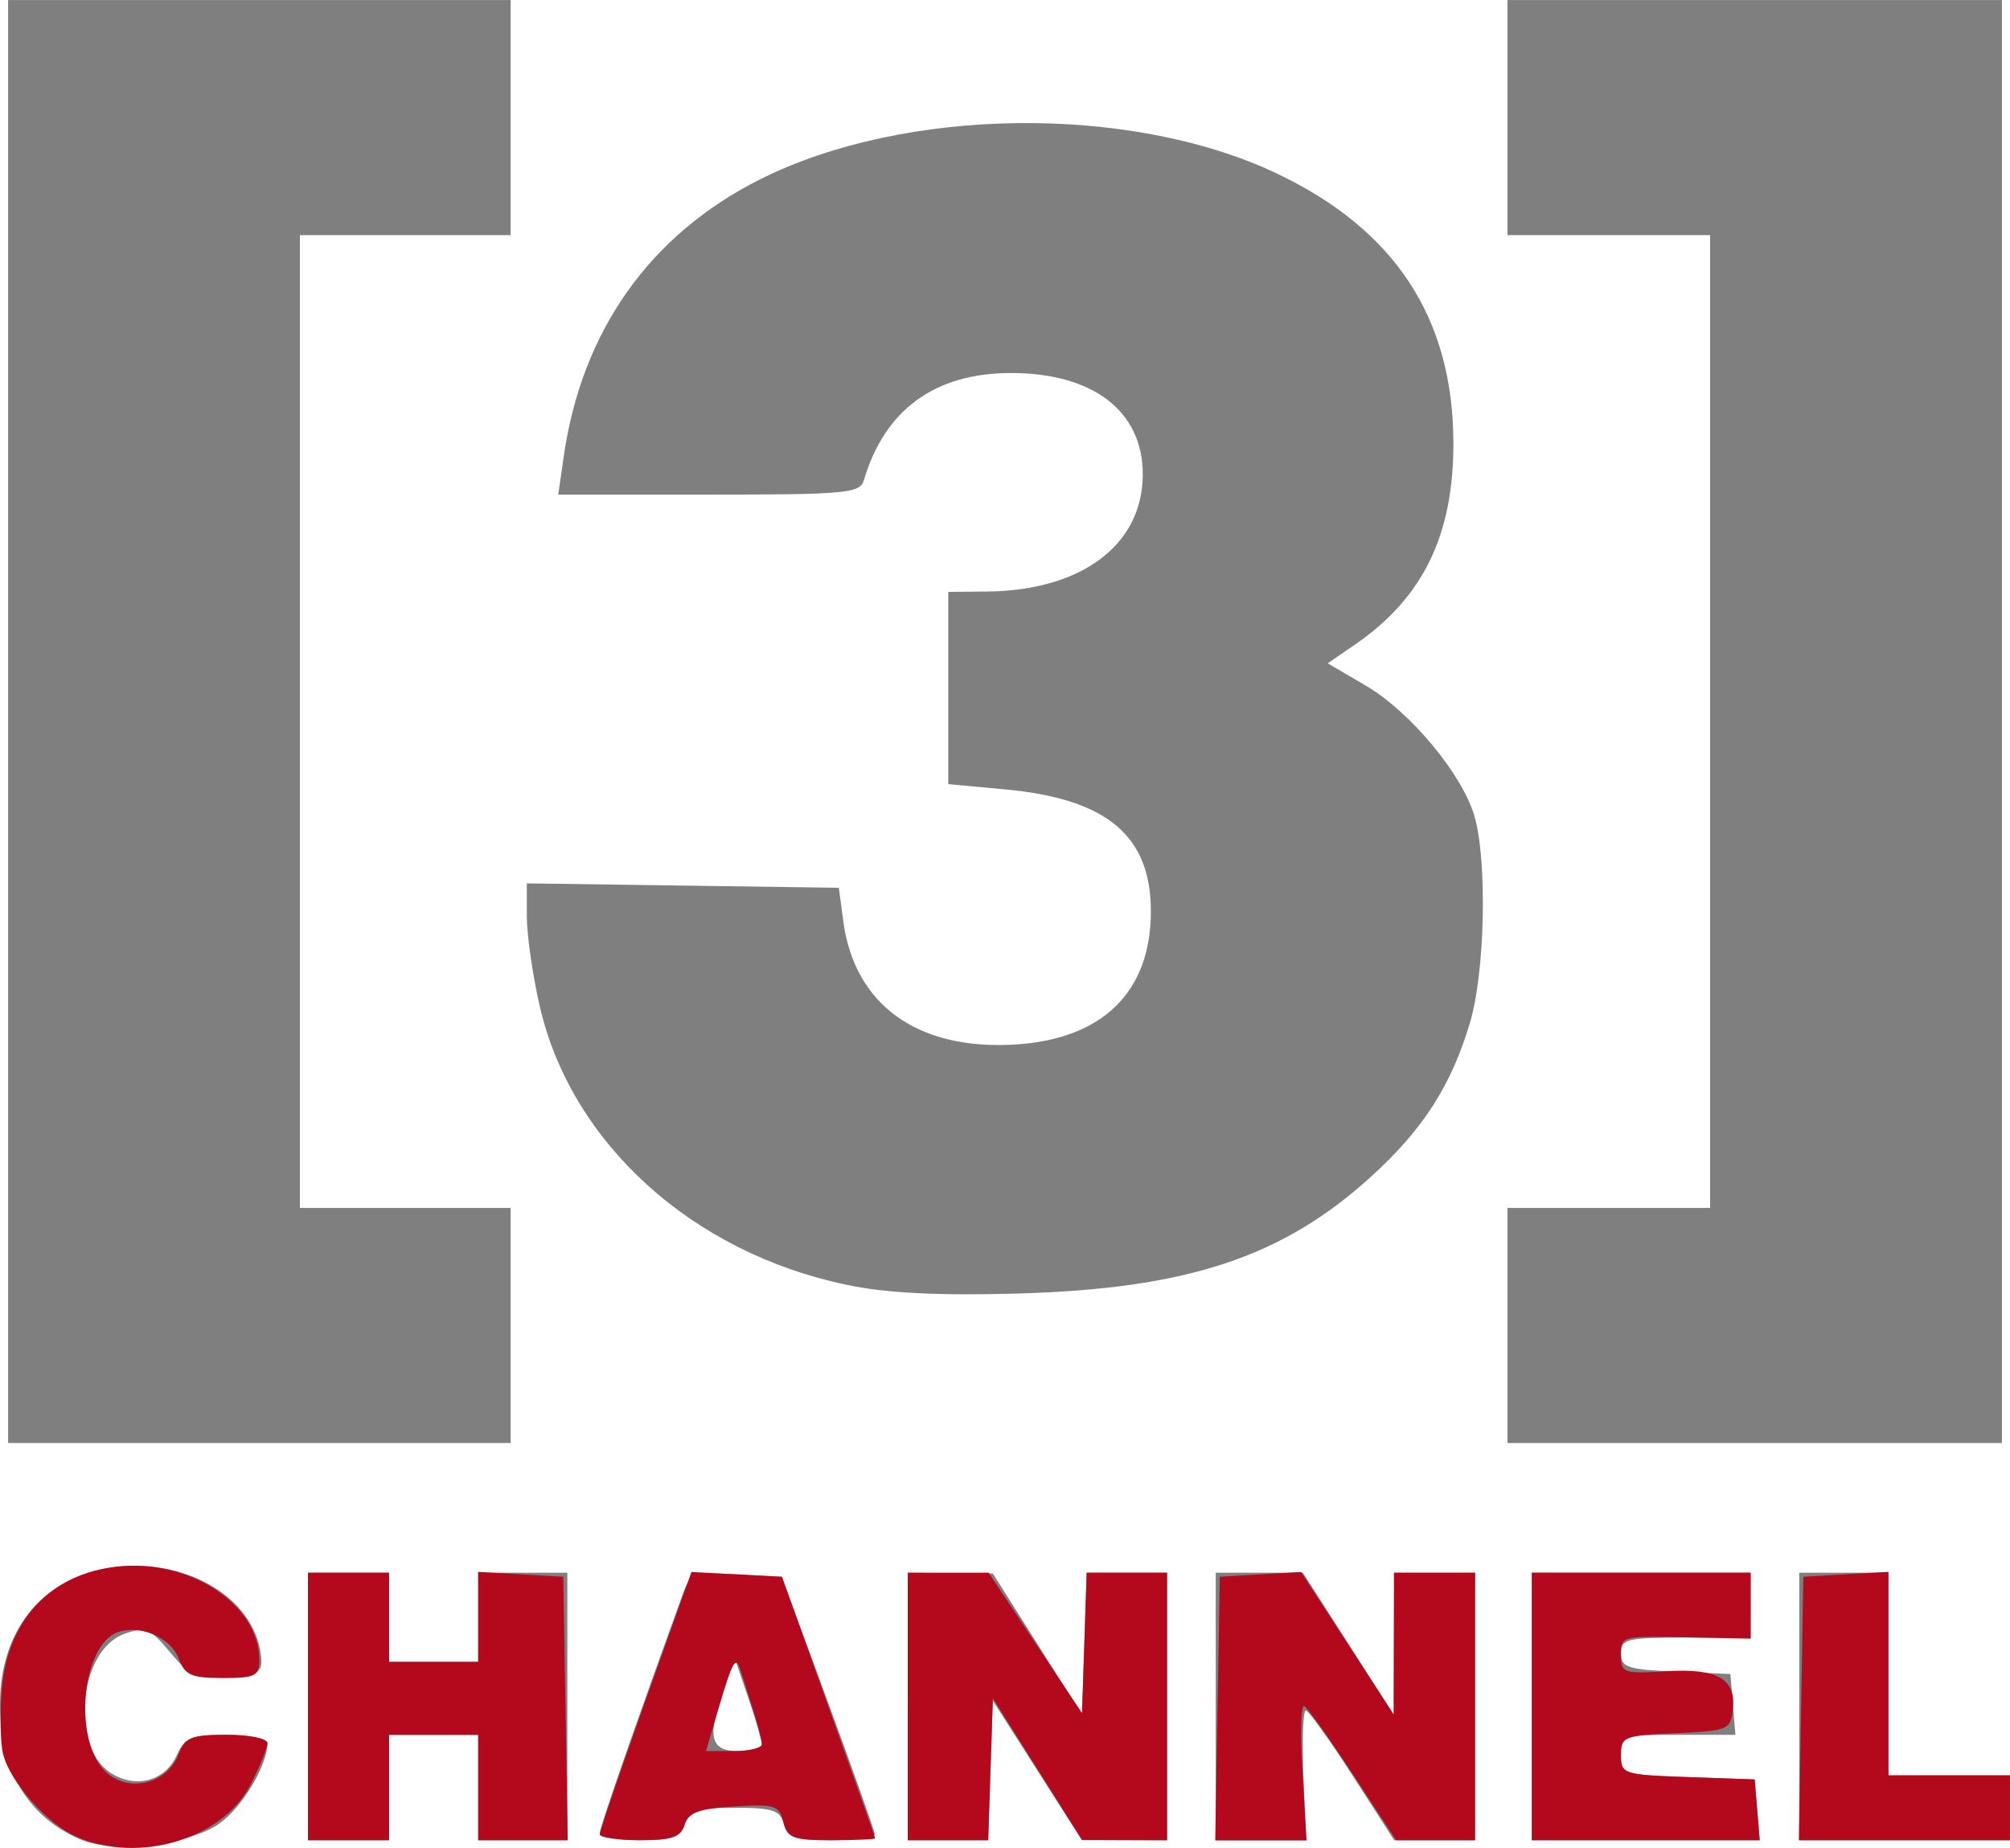 <svg xmlns="http://www.w3.org/2000/svg" height="284.95" viewBox="0 0 310 284.952" width="310">
    <path fill="#7f7f7f" d="M12.501 283.67C4.303 280.2 0 273 0 262.75c0-11.921 7.128-20.098 18.47-21.188 10.808-1.038 20.625 5.03 21.74 13.441.381 2.873-.027 3.157-5.053 3.517-4.88.35-5.838-.051-8.91-3.732-3.108-3.723-3.793-4.002-7.033-2.863-7.014 2.464-8.531 17.26-2.196 21.412 3.86 2.529 8.41 1.339 10.24-2.68 1.26-2.763 2.217-3.154 7.715-3.154 3.482 0 6.277.574 6.277 1.29 0 3.402-3.87 9.875-7.412 12.397-4.534 3.228-16.334 4.602-21.337 2.485zM47.5 263.13v-20.625H60v13.75h13.75v-13.75H87.5v41.25H73.75v-16.25H60v16.25H47.5V263.13zm45 19.525c0-.9 4.933-15.105 12.771-36.77 1.205-3.332 1.593-3.478 8.286-3.125l7.02.37 7.135 19.376c3.924 10.656 7.17 19.797 7.212 20.312.042.515-2.952.937-6.653.937-5.678 0-6.831-.39-7.383-2.5-.554-2.12-1.705-2.5-7.561-2.5-5.81 0-7.034.397-7.702 2.5-.652 2.055-1.89 2.5-6.959 2.5-3.4 0-6.175-.5-6.175-1.1zm25-13.677c0-.565-.94-3.784-2.087-7.154l-2.088-6.126-1.567 4.341c-2.753 7.623-2.284 9.966 1.992 9.966 2.063 0 3.75-.462 3.75-1.027zm22.5-5.848v-20.625l6.563.062 6.562.06L160 253.502l6.875 10.873.361-10.934.361-10.934H180v41.25h-13.133l-6.87-10.757-6.871-10.757-.361 10.757-.361 10.757H140V263.13zm47.5 0v-20.625h13.44l7.016 10.938 7.016 10.938.014-10.938.01-10.93h12.5v41.25h-12.471l-6.431-10c-3.537-5.5-6.778-10-7.202-10.003-.424 0-.587 4.499-.363 10l.41 10h-13.94v-20.625zm48.75 0v-20.625H270v10h-10c-9.089 0-10 .223-10 2.443 0 2.146 1.025 2.488 8.438 2.813l8.437.37.388 4.687.388 4.687h-8.825c-8.542 0-8.826.099-8.826 3.075 0 2.988.29 3.084 10.312 3.437l10.312.363.388 4.688.388 4.687h-35.15V263.13zm41.25 0v-20.625h13.75v31.25H310v10h-32.5V263.13zM1.25 111.26V.01h77.5v36.25h-32.5v150h32.5v36.25H1.25V111.26zm231.25 93.125V186.26h31.25v-150H232.5V.01h76.25v222.5H232.5v-18.125zm-101.86-6.26c-23.95-4.97-42.616-21.94-47.428-43.1-1.079-4.75-1.962-10.92-1.962-13.72v-5.092l24.062.34 24.062.339.693 5.194c1.725 12.92 11.551 19.926 26.604 18.967 13.426-.855 20.828-8.146 20.828-20.516 0-11.675-6.769-17.354-22.418-18.809l-8.83-.82v-29.64l5.938-.055c14.65-.135 24.06-7.208 24.06-18.086 0-9.726-7.66-15.609-20.32-15.609-11.743 0-19.475 5.64-22.705 16.562-.586 1.982-2.834 2.188-23.888 2.188H86.095l.858-5.938c2.786-19.299 13.243-34.08 30.153-42.614 22.31-11.262 57.16-11.693 79.77-.986 18.222 8.631 27.192 22.247 27.28 41.413.066 14.313-4.666 24.043-15.207 31.272l-4.177 2.864 5.86 3.435c6.942 4.068 15.018 13.815 16.819 20.3 1.944 7 1.563 23.913-.712 31.59-2.87 9.686-7.165 16.412-15.135 23.696-13.725 12.544-28.453 17.43-54.728 18.162-12.177.338-20.158-.066-26.239-1.33z"/>
    <path fill="#b4091d" d="M11.813 283.24c-4.51-1.96-10.248-8.43-11.338-12.77-.426-1.7-.519-6.18-.205-9.95.89-10.74 7.487-17.79 17.727-18.95 11.187-1.26 21.984 5.79 21.998 14.364.004 2.503-.618 2.813-5.652 2.813-4.865 0-5.82-.432-6.83-3.09-1.222-3.214-6.066-5.234-9.442-3.938-5.341 2.05-6.757 15.953-2.147 21.09 3.4 3.79 9.795 2.494 11.64-2.358.975-2.565 1.951-2.954 7.404-2.954 3.514 0 6.28.572 6.28 1.3 0 .714-1.157 3.57-2.572 6.343-4.296 8.42-17.196 12.31-26.864 8.098zM47.5 263.13v-20.625H60v13.75h13.75v-13.88l6.563.377 6.562.378.343 20.312.344 20.312H73.75v-16.25H60v16.25H47.5V263.13zm45 19.725c0-.495 3.182-9.802 7.07-20.682l7.072-19.781 6.976.369 6.976.37 7.175 20c3.946 11 7.187 20.14 7.203 20.311.015.172-3.005.313-6.711.313-5.947 0-6.823-.331-7.444-2.813-.641-2.56-1.32-2.774-7.587-2.387-5.455.337-7.04.92-7.64 2.812-.61 1.92-1.95 2.38-6.925 2.38-3.39 0-6.166-.41-6.166-.9zm25-13.913c0-.585-.612-2.975-1.36-5.313-.748-2.337-1.605-5.032-1.905-5.99-.76-2.435-1.209-1.673-3.414 5.804l-1.936 6.563h4.307c2.37 0 4.308-.48 4.308-1.064zm22.5-5.811v-20.625h12.484l7.195 10.821 7.196 10.822.361-10.822.361-10.822H180v41.25l-6.562-.024-6.562-.025L160 272.793l-6.875-10.913-.361 10.938-.361 10.938H140v-20.625zm47.782.312l.343-20.312 6.272-.368 6.271-.367 7.135 10.993 7.135 10.993.031-10.938.031-10.938h12.5v41.25h-12.184l-6.592-10.04c-3.625-5.522-7.022-10.306-7.548-10.631-.526-.326-.663 4.192-.304 10.04l.64 10.65h-14.086l.343-20.312zm48.468-.313v-20.625H270v10.168l-8.438-.178c-11.776-.25-11.562-.302-11.564 2.823 0 2.63.448 2.785 6.918 2.382 7.992-.497 10.89 1.17 10.335 5.949-.358 3.076-.781 3.25-8.814 3.601-7.984.35-8.437.532-8.437 3.387 0 2.917.344 3.03 10.312 3.38l10.312.364.388 4.687.388 4.688h-35.15V263.13zm41.532.313l.343-20.312 6.563-.378 6.562-.378v31.38H310v10h-32.562l.344-20.312z"/>
</svg>
